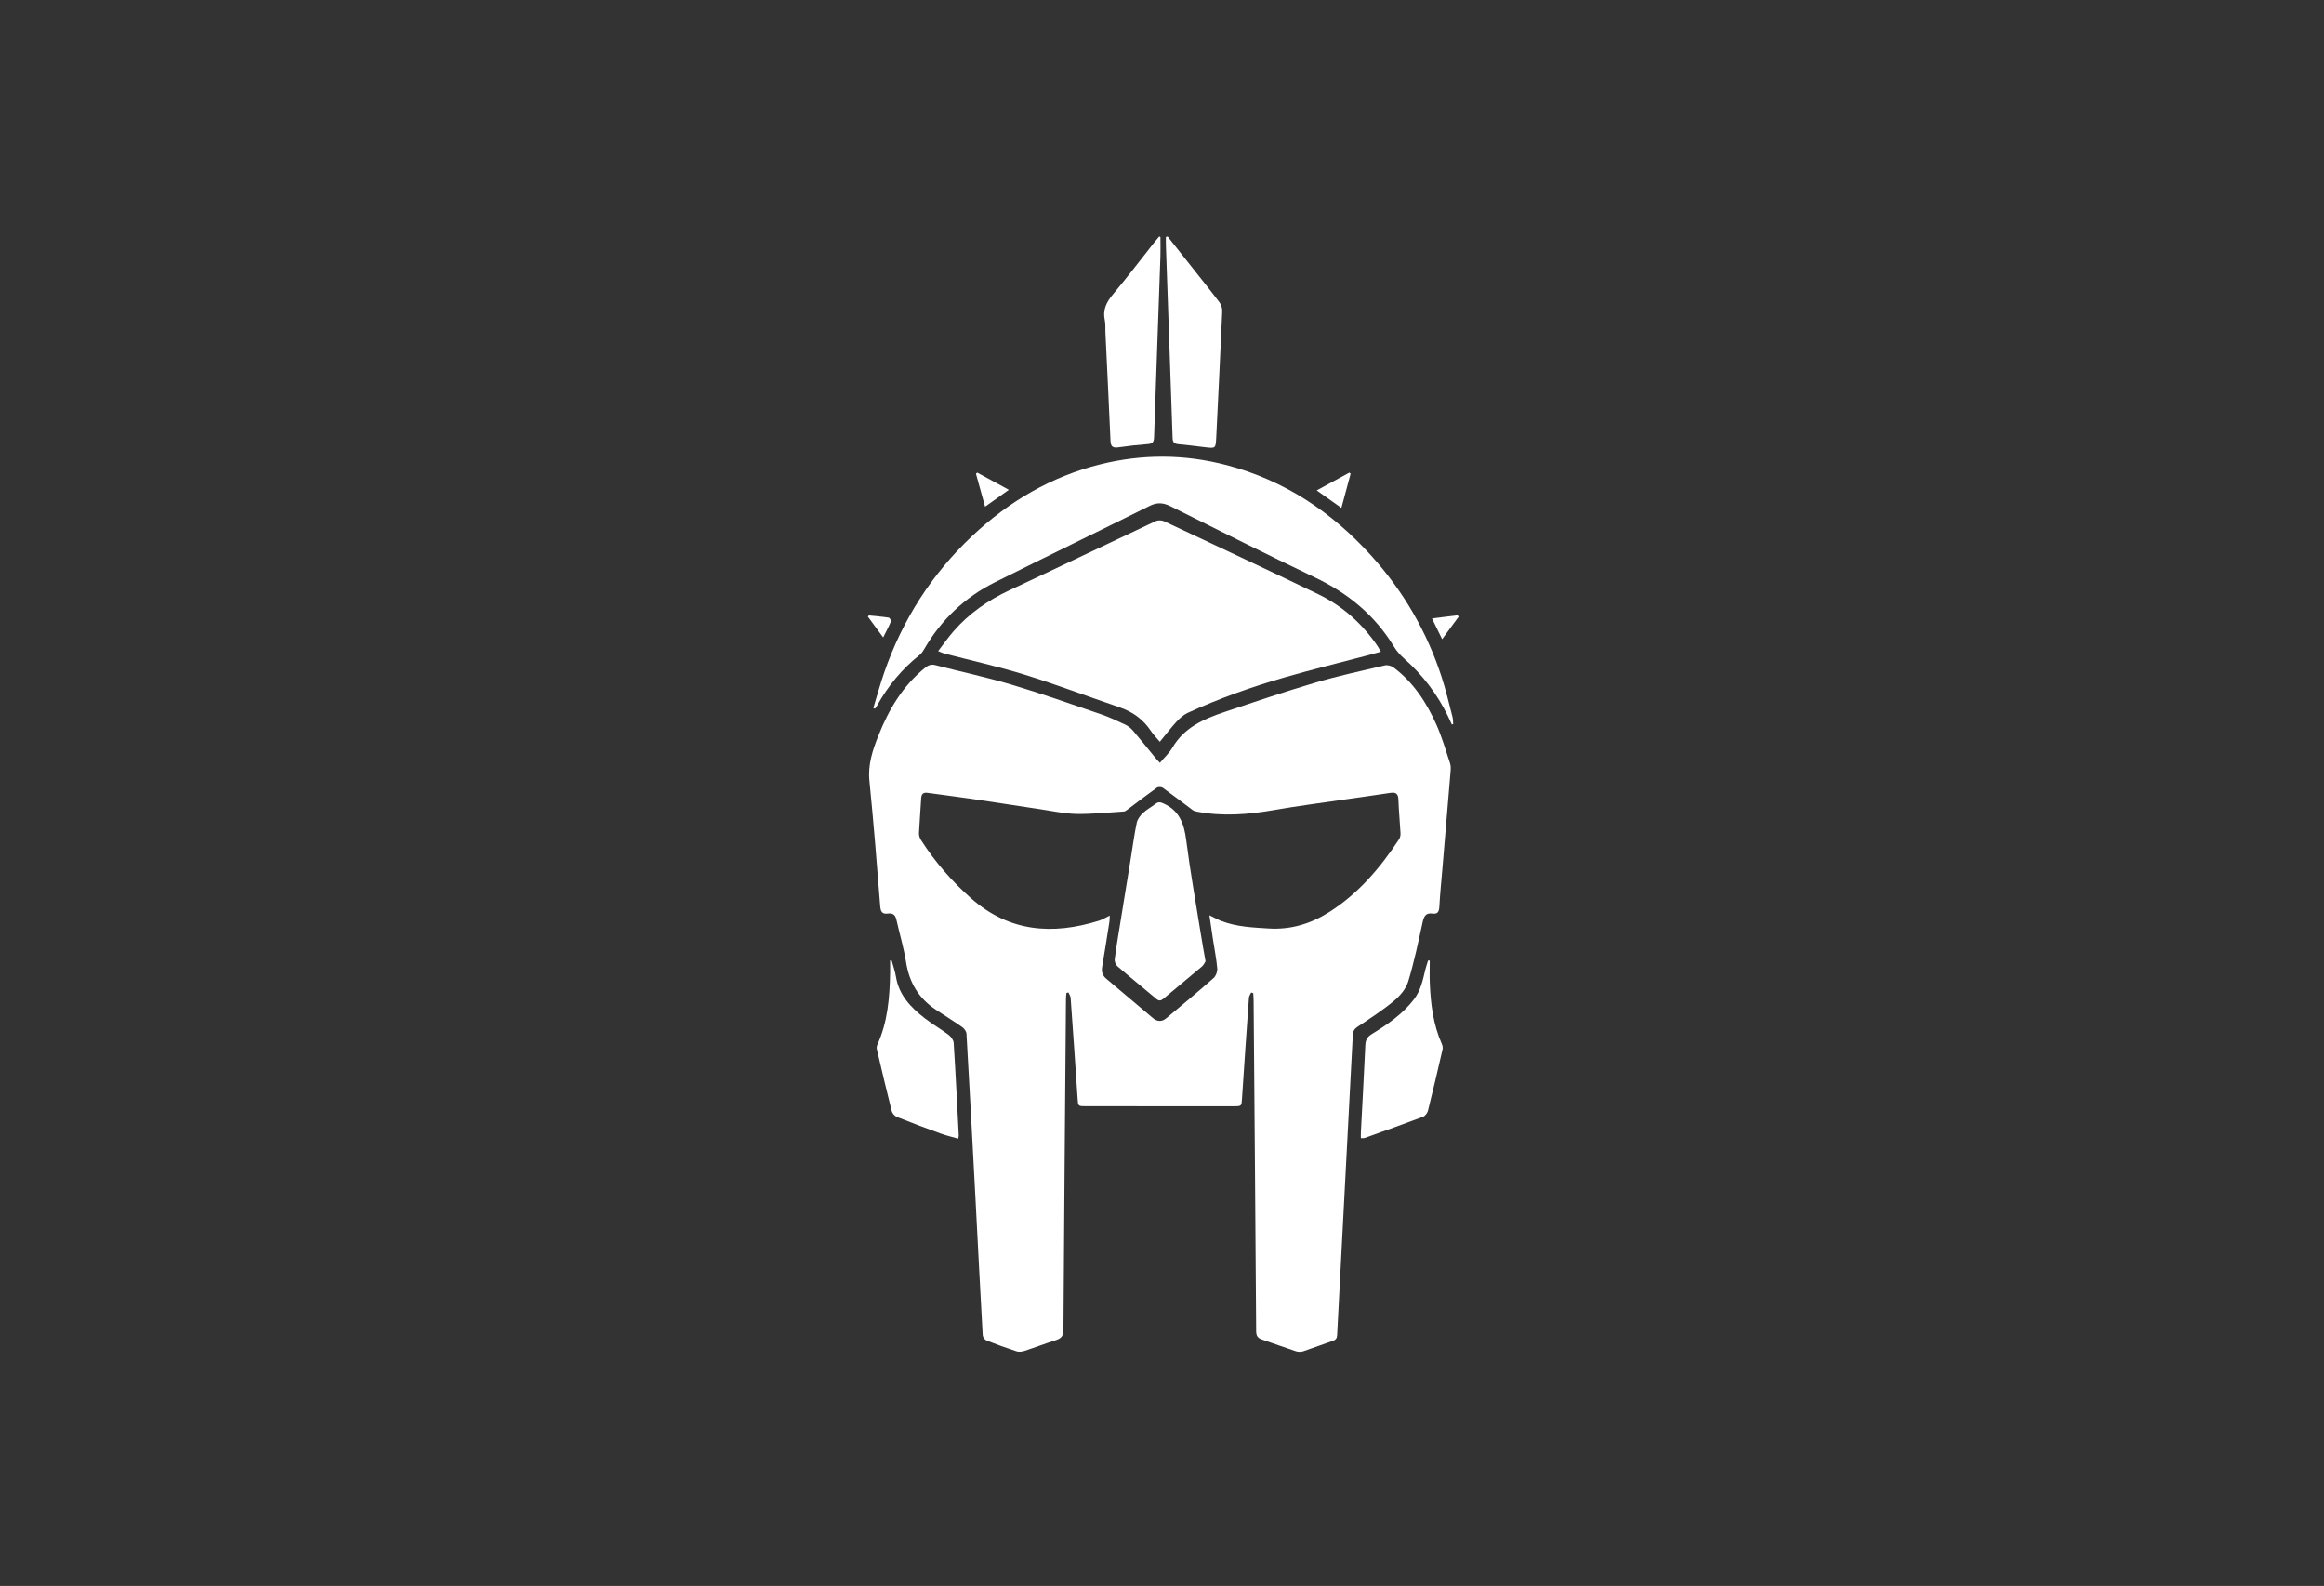 <svg width="806" height="550" viewBox="0 0 806 550" fill="none" xmlns="http://www.w3.org/2000/svg">
<rect x="0" y="0" width="806" height="550" fill="#333333" stroke="none"/>
<path d="M402.286 264.541C403.873 262.633 405.547 261.111 406.634 259.244C410.684 252.303 417.423 249.356 424.5 246.973C435.007 243.439 445.514 239.88 456.142 236.74C464.081 234.389 472.197 232.642 480.264 230.758C481.19 230.54 482.535 230.887 483.316 231.474C490.2 236.627 494.749 243.64 498.187 251.345C500.111 255.653 501.431 260.242 502.913 264.743C503.219 265.66 503.154 266.739 503.066 267.73C502.148 278.945 501.182 290.161 500.24 301.368C499.877 305.708 499.426 310.04 499.193 314.387C499.104 316.127 498.662 317.077 496.778 316.811C494.515 316.489 493.855 317.745 493.412 319.742C491.89 326.666 490.449 333.63 488.388 340.393C487.623 342.906 485.562 345.337 483.485 347.068C479.54 350.345 475.208 353.163 470.925 356.005C469.773 356.77 469.258 357.503 469.185 358.847C468.179 378.589 467.132 398.323 466.086 418.065C465.297 433.057 464.491 448.041 463.735 463.032C463.678 464.151 463.276 464.667 462.213 465.021C458.791 466.172 455.434 467.485 452.012 468.62C451.239 468.878 450.241 468.878 449.476 468.628C445.539 467.34 441.658 465.89 437.737 464.57C436.296 464.087 435.676 463.378 435.659 461.704C435.41 423.5 435.088 385.304 434.774 347.1C434.766 346.199 434.693 345.297 434.645 344.403C434.411 344.331 434.17 344.258 433.936 344.186C433.663 344.79 433.196 345.369 433.155 345.989C432.318 357.615 431.521 369.25 430.756 380.876C430.571 383.621 430.635 383.629 427.874 383.629C410.789 383.629 393.712 383.629 376.627 383.621C373.841 383.621 373.913 383.613 373.728 380.932C372.955 369.298 372.15 357.672 371.313 346.046C371.264 345.401 370.806 344.79 370.54 344.162C370.306 344.226 370.073 344.282 369.847 344.347C369.791 345.031 369.694 345.723 369.694 346.408C369.38 384.676 369.05 422.944 368.817 461.205C368.801 463.282 368.06 464.159 366.224 464.747C362.537 465.923 358.914 467.316 355.234 468.515C354.389 468.789 353.326 468.894 352.513 468.628C349.018 467.493 345.564 466.245 342.151 464.884C341.547 464.642 340.862 463.717 340.822 463.072C339.945 447.485 339.164 431.889 338.342 416.302C337.32 397.027 336.297 377.76 335.186 358.493C335.138 357.688 334.421 356.689 333.721 356.198C330.71 354.089 327.578 352.157 324.518 350.128C318.6 346.207 315.348 340.716 314.236 333.679C313.439 328.671 311.966 323.775 310.847 318.816C310.485 317.197 309.534 316.586 307.964 316.803C305.96 317.077 305.42 316.199 305.267 314.218C304.124 299.726 302.981 285.233 301.523 270.773C300.952 265.089 302.667 260.065 304.671 255.033C308.278 245.967 313.15 237.746 320.903 231.523C321.974 230.661 322.972 230.299 324.381 230.661C333.181 232.932 342.086 234.824 350.79 237.416C361.216 240.524 371.49 244.163 381.788 247.682C384.686 248.672 387.488 249.992 390.258 251.305C391.296 251.796 392.279 252.601 393.027 253.479C395.596 256.482 398.043 259.582 400.547 262.633C400.99 263.229 401.522 263.728 402.286 264.541ZM419.444 317.407C421.167 318.244 422.27 318.864 423.429 319.323C428.751 321.416 434.371 321.642 439.991 321.988C447.712 322.471 454.645 320.337 461.094 316.239C471.19 309.814 478.702 300.918 485.216 291.063C485.594 290.499 485.763 289.67 485.723 288.977C485.514 285.097 485.119 281.224 484.99 277.343C484.926 275.29 484.177 274.654 482.18 274.96C476.697 275.813 471.19 276.538 465.691 277.343C457.744 278.511 449.782 279.533 441.875 280.918C432.97 282.472 424.09 283.188 415.145 281.473C414.637 281.377 414.074 281.248 413.679 280.958C410.209 278.382 406.803 275.725 403.293 273.205C402.81 272.858 401.675 272.826 401.208 273.164C397.689 275.676 394.267 278.325 390.805 280.918C390.499 281.151 390.121 281.401 389.758 281.425C384.3 281.755 378.825 282.359 373.374 282.262C369.187 282.19 365.017 281.264 360.846 280.644C352.77 279.444 344.711 278.164 336.635 276.981C331.676 276.248 326.692 275.652 321.724 274.952C320.146 274.726 319.566 275.346 319.478 276.884C319.261 280.894 318.898 284.903 318.713 288.921C318.673 289.726 318.987 290.66 319.422 291.344C324.26 298.881 330.065 305.571 336.78 311.521C350.001 323.22 365.025 324.307 381.127 319.291C382.335 318.912 383.446 318.204 384.887 317.511C384.831 318.486 384.847 319.073 384.759 319.653C383.937 324.878 383.132 330.104 382.238 335.313C381.949 337.012 382.367 338.308 383.68 339.411C389.058 343.936 394.404 348.501 399.791 353.018C401.385 354.363 402.947 354.403 404.509 353.099C410.008 348.509 415.515 343.92 420.885 339.186C421.69 338.477 422.262 336.947 422.165 335.861C421.867 332.471 421.183 329.113 420.668 325.732C420.273 323.099 419.895 320.482 419.444 317.407Z" fill="white"/>
<path d="M478.912 226.015C477.076 226.514 475.562 226.941 474.04 227.343C464.548 229.847 455.007 232.174 445.579 234.896C434.089 238.213 422.809 242.198 411.932 247.214C410.483 247.883 409.17 249.05 408.067 250.242C406.087 252.391 404.315 254.734 402.254 257.238C401.119 255.886 400.024 254.815 399.203 253.567C396.522 249.501 392.866 246.852 388.269 245.282C377.279 241.538 366.41 237.4 355.331 233.962C346.152 231.12 336.74 229.05 327.433 226.619C326.877 226.474 326.362 226.192 325.364 225.79C327.288 223.294 328.914 220.951 330.782 218.817C336.144 212.682 342.674 208.165 350.057 204.711C366.997 196.788 383.857 188.689 400.789 180.734C401.594 180.356 402.898 180.38 403.72 180.766C421.562 189.14 439.411 197.489 457.157 206.056C465.627 210.146 472.47 216.281 477.776 224.083C478.098 224.574 478.372 225.105 478.912 226.015Z" fill="white"/>
<path d="M302.876 245.532C304.14 241.401 305.267 237.223 306.684 233.149C313.005 214.928 323.133 199.099 337.159 185.879C349.888 173.882 364.606 165.243 381.683 161.016C396.248 157.417 410.837 157.49 425.386 161.298C445.434 166.548 461.899 177.546 475.659 192.795C486.737 205.074 494.894 219.107 500.006 234.856C501.472 239.364 502.542 243.994 503.742 248.583C503.951 249.388 503.919 250.258 504 251.103C503.839 251.152 503.678 251.2 503.517 251.248C503.058 250.266 502.623 249.276 502.148 248.301C498.444 240.677 493.404 234.083 487.051 228.455C485.683 227.239 484.395 225.806 483.452 224.252C476.842 213.375 467.551 205.742 456.11 200.283C439.283 192.264 422.624 183.89 405.942 175.565C403.446 174.317 401.304 174.156 398.752 175.428C380.862 184.325 362.875 193.029 345.001 201.958C334.566 207.167 326.41 214.936 320.549 225.065C320.122 225.806 319.631 226.587 318.979 227.102C312.86 231.949 307.981 237.827 304.213 244.654C303.995 245.041 303.721 245.395 303.472 245.765C303.262 245.701 303.069 245.612 302.876 245.532Z" fill="white"/>
<path d="M404.952 82.017C407.472 85.205 410 88.393 412.52 91.582C416.006 95.994 419.533 100.366 422.922 104.842C423.542 105.664 423.937 106.911 423.889 107.942C423.252 122.523 422.52 137.096 421.811 151.669C421.618 155.55 421.618 155.534 417.826 155.075C414.774 154.705 411.731 154.318 408.671 154.036C407.287 153.907 406.723 153.416 406.675 151.935C405.926 129.52 405.129 107.105 404.34 84.69C404.308 83.852 404.34 83.015 404.34 82.178C404.541 82.129 404.742 82.073 404.952 82.017Z" fill="white"/>
<path d="M402.455 82.209C402.455 84.456 402.52 86.71 402.447 88.948C401.723 109.826 400.95 130.703 400.249 151.588C400.201 153.134 399.839 153.867 398.164 153.996C394.702 154.261 391.24 154.648 387.802 155.139C385.853 155.421 385.217 154.768 385.137 152.836C384.597 140.26 383.961 127.692 383.366 115.115C383.301 113.779 383.462 112.394 383.172 111.106C382.351 107.475 383.728 104.777 386.031 102.032C390.934 96.195 395.539 90.108 400.273 84.126C400.845 83.401 401.449 82.709 402.037 82C402.182 82.081 402.318 82.145 402.455 82.209Z" fill="white"/>
<path d="M471.971 394.715C471.971 393.951 471.939 393.306 471.979 392.654C472.503 382.55 473.066 372.453 473.525 362.341C473.606 360.513 474.322 359.475 475.868 358.541C481.247 355.256 486.408 351.697 490.345 346.616C492.736 343.525 493.469 339.869 494.338 336.23C494.596 335.167 494.974 334.129 495.296 333.082C495.49 333.098 495.675 333.122 495.868 333.138C495.868 335.787 495.771 338.436 495.884 341.077C496.19 348.259 497.068 355.344 500.047 362.011C500.304 362.582 500.441 363.331 500.304 363.919C498.67 371.02 497.011 378.122 495.24 385.183C495.039 385.996 494.25 387.002 493.501 387.292C486.818 389.82 480.087 392.203 473.356 394.611C472.994 394.74 472.575 394.675 471.971 394.715Z" fill="white"/>
<path d="M309.212 333.01C309.728 334.894 310.404 336.754 310.718 338.678C311.757 345.127 315.911 349.394 320.742 353.146C323.375 355.191 326.306 356.85 328.971 358.863C329.816 359.499 330.694 360.682 330.75 361.665C331.434 372.357 331.95 383.057 332.513 393.757C332.529 394.007 332.433 394.265 332.328 394.885C330.227 394.281 328.182 393.806 326.225 393.097C321.145 391.254 316.072 389.361 311.056 387.341C310.283 387.027 309.446 386.076 309.245 385.263C307.441 378.138 305.766 370.98 304.092 363.822C303.979 363.347 304.076 362.744 304.277 362.293C307.884 354.362 308.544 345.924 308.705 337.39C308.729 335.949 308.705 334.507 308.705 333.074C308.866 333.05 309.035 333.026 309.212 333.01Z" fill="white"/>
<path d="M456.658 170.066C460.716 167.86 464.347 165.879 467.986 163.898C468.131 164.027 468.276 164.156 468.421 164.277C467.39 168.101 466.352 171.934 465.216 176.145C462.342 174.108 459.725 172.248 456.658 170.066Z" fill="white"/>
<path d="M349.88 169.865C346.965 171.934 344.534 173.657 341.643 175.711C340.532 171.693 339.51 167.997 338.479 164.294C338.632 164.165 338.785 164.036 338.938 163.907C342.465 165.815 345.983 167.74 349.88 169.865Z" fill="white"/>
<path d="M496.633 214.461C499.894 214.059 502.688 213.712 505.482 213.366C505.626 213.519 505.763 213.68 505.908 213.833C504.113 216.281 502.317 218.736 500.16 221.667C498.928 219.147 497.921 217.102 496.633 214.461Z" fill="white"/>
<path d="M306.298 221.056C304.349 218.407 302.675 216.128 301 213.85C301.113 213.705 301.225 213.568 301.338 213.423C303.633 213.656 305.944 213.833 308.222 214.18C308.56 214.228 309.116 215.202 308.987 215.508C308.287 217.215 307.401 218.833 306.298 221.056Z" fill="white"/>
<path d="M418.099 333.373C417.785 333.84 417.463 334.661 416.875 335.16C412.431 338.92 407.922 342.608 403.462 346.36C402.6 347.084 401.924 347.157 401.03 346.408C396.522 342.616 391.948 338.904 387.488 335.055C386.908 334.556 386.506 333.413 386.602 332.64C387.15 328.397 387.866 324.17 388.551 319.943C389.774 312.342 391.014 304.75 392.254 297.157C392.898 293.196 393.414 289.203 394.251 285.282C394.509 284.058 395.459 282.826 396.401 281.932C397.705 280.708 399.348 279.855 400.773 278.752C401.779 277.971 402.52 278.164 403.647 278.688C409.106 281.208 410.676 285.765 411.392 291.344C412.777 302.157 414.702 312.906 416.425 323.671C416.916 326.77 417.487 329.862 418.099 333.373Z" fill="white"/>
</svg>
